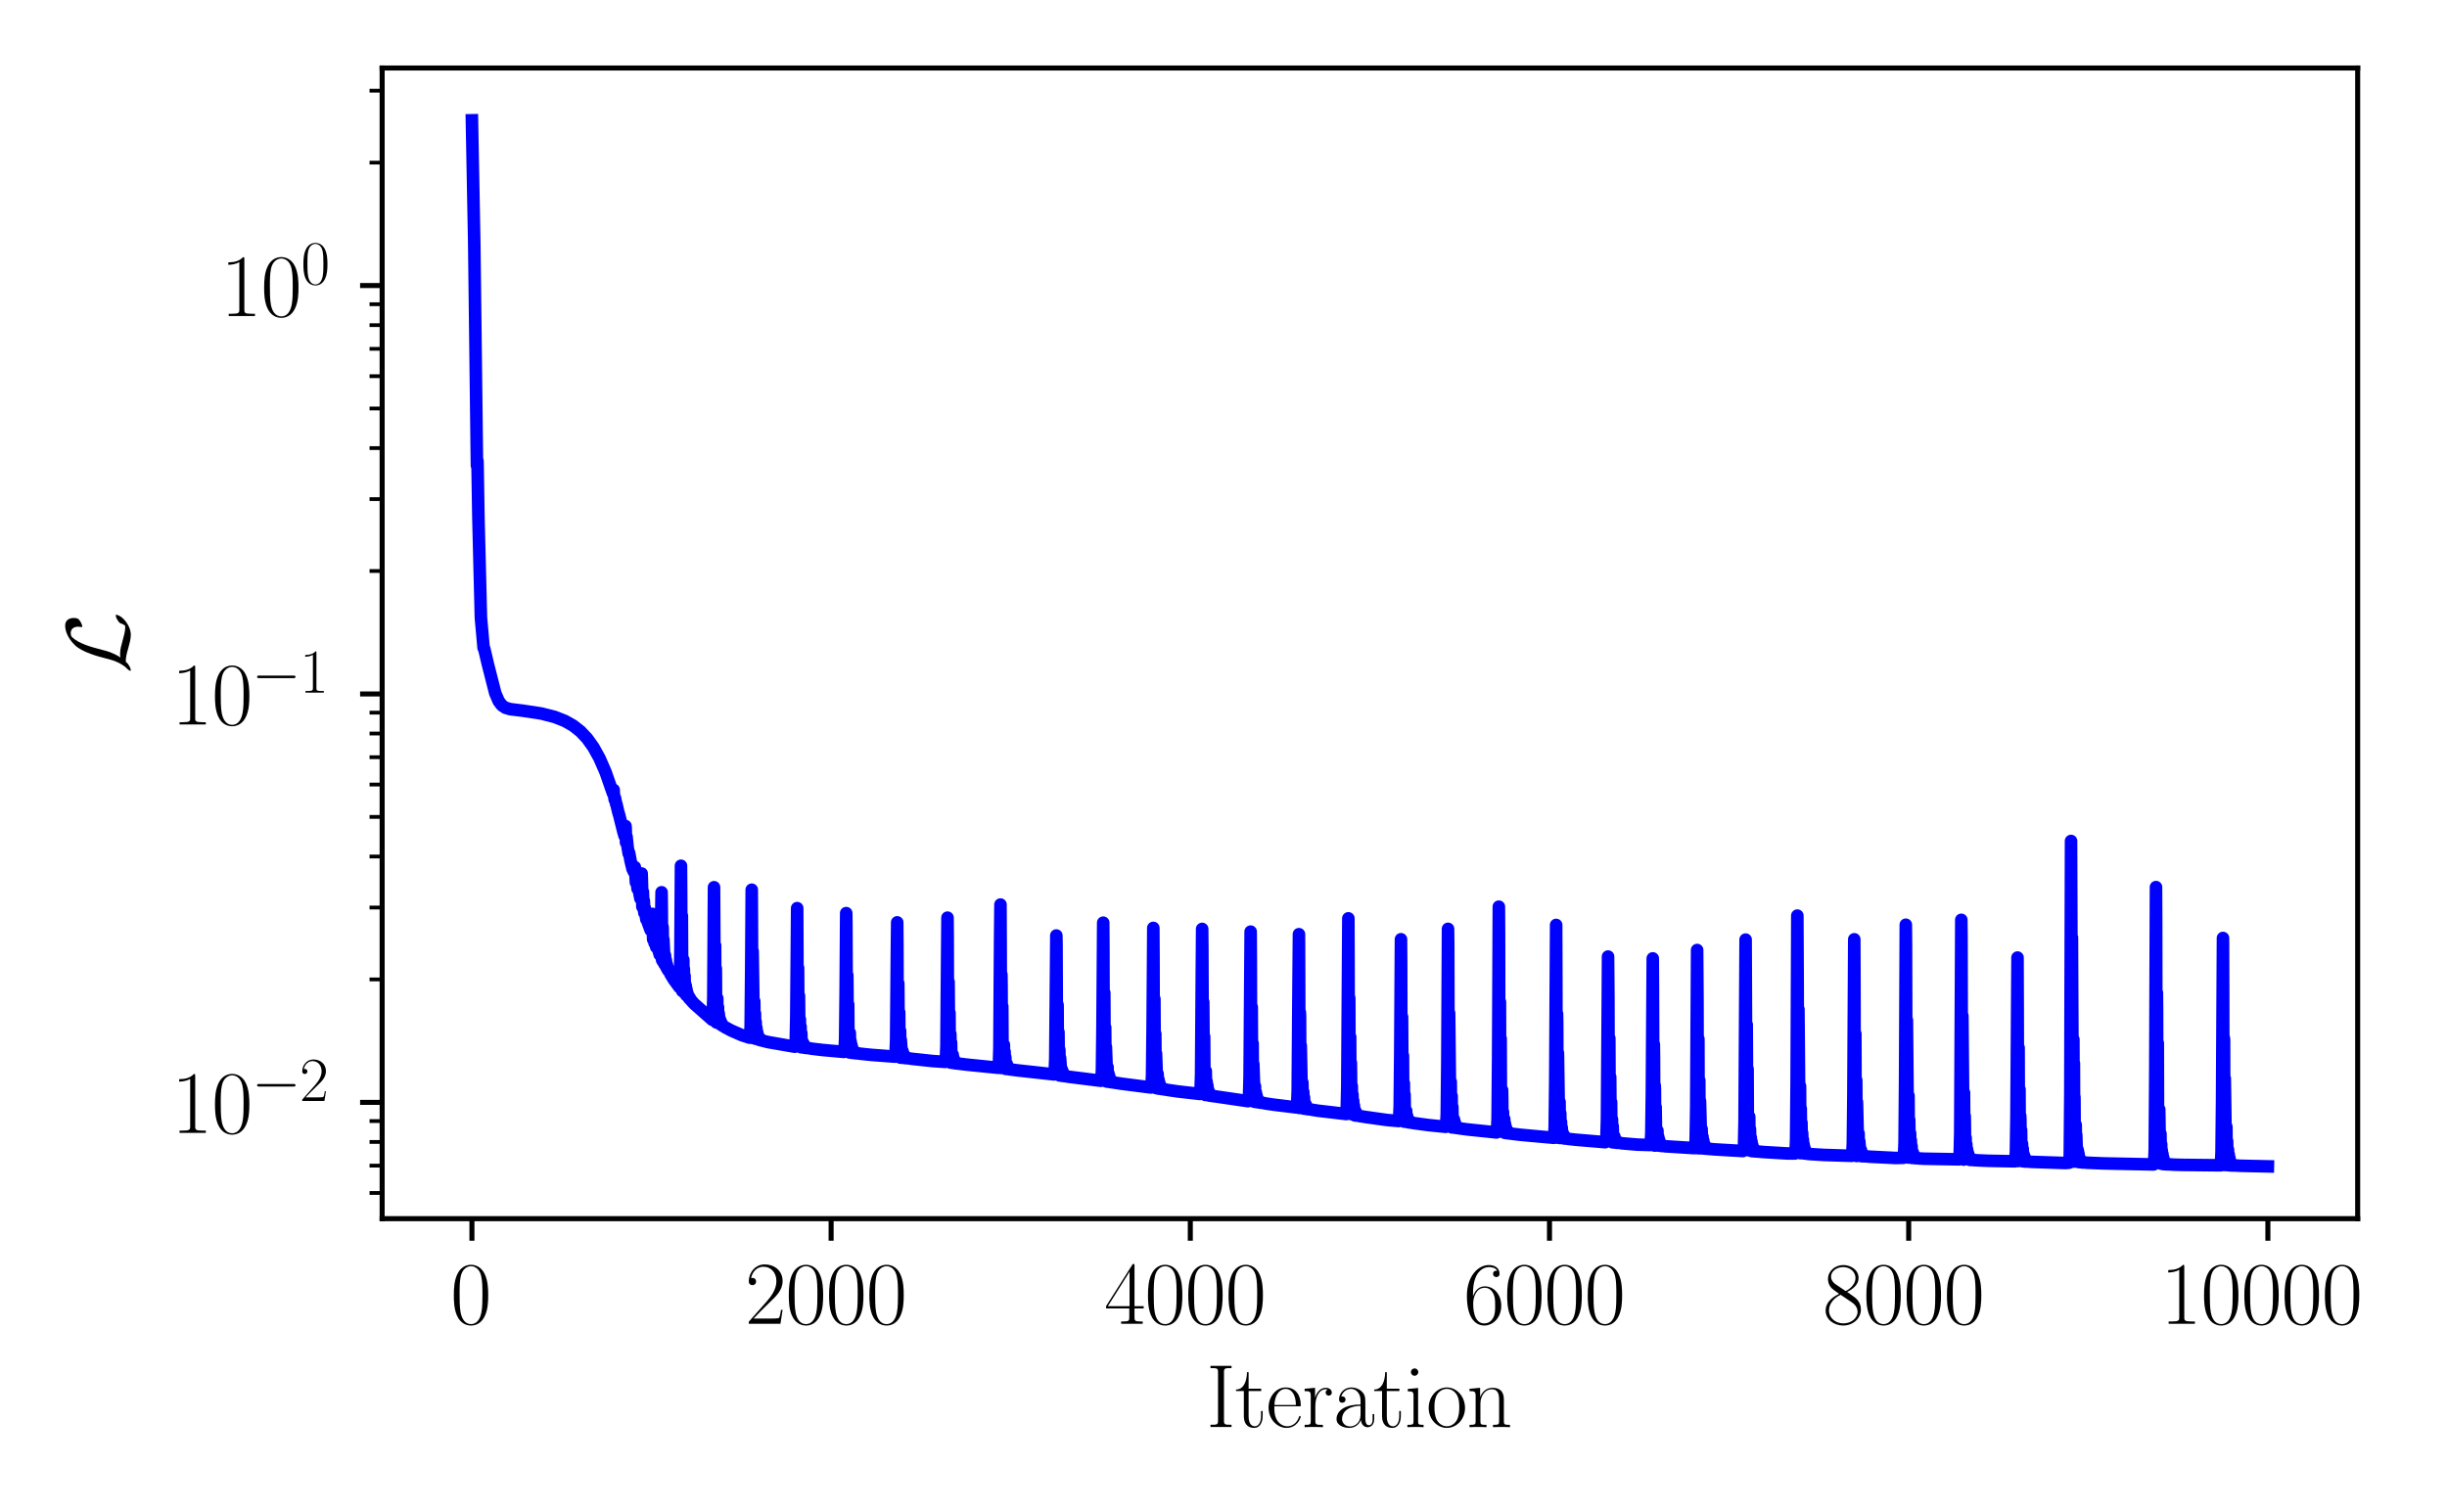 <?xml version="1.0" encoding="utf-8" standalone="no"?>
<!DOCTYPE svg PUBLIC "-//W3C//DTD SVG 1.1//EN"
  "http://www.w3.org/Graphics/SVG/1.1/DTD/svg11.dtd">
<svg xmlns:xlink="http://www.w3.org/1999/xlink" width="388.543pt" height="240.133pt" viewBox="0 0 388.543 240.133" xmlns="http://www.w3.org/2000/svg" version="1.1">
 <defs>
  <style type="text/css">*{stroke-linejoin: round; stroke-linecap: butt}</style>
 </defs>
 <g id="figure_1">
  <g id="patch_1">
   <path d="M 0 240.133 
L 388.543 240.133 
L 388.543 0 
L 0 0 
z
" style="fill: #ffffff"/>
  </g>
  <g id="axes_1">
   <g id="patch_2">
    <path d="M 60.677 193.537 
L 374.359 193.537 
L 374.359 10.8 
L 60.677 10.8 
z
" style="fill: #ffffff"/>
   </g>
   <g id="matplotlib.axis_1">
    <g id="xtick_1">
     <g id="line2d_1">
      <defs>
       <path id="m44ef2fc28e" d="M 0 0 
L 0 3.5 
" style="stroke: #000000; stroke-width: 0.8"/>
      </defs>
      <g>
       <use xlink:href="#m44ef2fc28e" x="74.935" y="193.537" style="stroke: #000000; stroke-width: 0.8"/>
      </g>
     </g>
     <g id="text_1">
      <!-- $\mathdefault{0}$ -->
      <g transform="translate(71.521 210.223) scale(0.14 -0.14)">
       <defs>
        <path id="CMR17-30" d="M 2688 2025 
C 2688 2416 2682 3080 2413 3591 
C 2176 4039 1798 4198 1466 4198 
C 1158 4198 768 4058 525 3597 
C 269 3118 243 2524 243 2025 
C 243 1661 250 1106 448 619 
C 723 -39 1216 -128 1466 -128 
C 1760 -128 2208 -7 2470 600 
C 2662 1042 2688 1559 2688 2025 
z
M 1466 -26 
C 1056 -26 813 325 723 812 
C 653 1188 653 1738 653 2096 
C 653 2588 653 2997 736 3387 
C 858 3929 1216 4096 1466 4096 
C 1728 4096 2067 3923 2189 3400 
C 2272 3036 2278 2607 2278 2096 
C 2278 1680 2278 1169 2202 792 
C 2067 95 1690 -26 1466 -26 
z
" transform="scale(0.016)"/>
       </defs>
       <use xlink:href="#CMR17-30" transform="scale(0.996)"/>
      </g>
     </g>
    </g>
    <g id="xtick_2">
     <g id="line2d_2">
      <g>
       <use xlink:href="#m44ef2fc28e" x="131.968" y="193.537" style="stroke: #000000; stroke-width: 0.8"/>
      </g>
     </g>
     <g id="text_2">
      <!-- $\mathdefault{2000}$ -->
      <g transform="translate(118.311 210.223) scale(0.14 -0.14)">
       <defs>
        <path id="CMR17-32" d="M 2669 989 
L 2554 989 
C 2490 536 2438 459 2413 420 
C 2381 369 1920 369 1830 369 
L 602 369 
C 832 619 1280 1072 1824 1597 
C 2214 1967 2669 2402 2669 3035 
C 2669 3790 2067 4224 1395 4224 
C 691 4224 262 3604 262 3030 
C 262 2780 448 2748 525 2748 
C 589 2748 781 2787 781 3010 
C 781 3207 614 3264 525 3264 
C 486 3264 448 3258 422 3245 
C 544 3790 915 4058 1306 4058 
C 1862 4058 2227 3617 2227 3035 
C 2227 2479 1901 2000 1536 1584 
L 262 146 
L 262 0 
L 2515 0 
L 2669 989 
z
" transform="scale(0.016)"/>
       </defs>
       <use xlink:href="#CMR17-32" transform="scale(0.996)"/>
       <use xlink:href="#CMR17-30" transform="translate(45.69 0) scale(0.996)"/>
       <use xlink:href="#CMR17-30" transform="translate(91.381 0) scale(0.996)"/>
       <use xlink:href="#CMR17-30" transform="translate(137.071 0) scale(0.996)"/>
      </g>
     </g>
    </g>
    <g id="xtick_3">
     <g id="line2d_3">
      <g>
       <use xlink:href="#m44ef2fc28e" x="189.001" y="193.537" style="stroke: #000000; stroke-width: 0.8"/>
      </g>
     </g>
     <g id="text_3">
      <!-- $\mathdefault{4000}$ -->
      <g transform="translate(175.344 210.223) scale(0.14 -0.14)">
       <defs>
        <path id="CMR17-34" d="M 2150 4122 
C 2150 4256 2144 4256 2029 4256 
L 128 1254 
L 128 1088 
L 1779 1088 
L 1779 457 
C 1779 224 1766 160 1318 160 
L 1197 160 
L 1197 0 
C 1402 0 1747 0 1965 0 
C 2182 0 2528 0 2733 0 
L 2733 160 
L 2611 160 
C 2163 160 2150 224 2150 457 
L 2150 1088 
L 2803 1088 
L 2803 1254 
L 2150 1254 
L 2150 4122 
z
M 1798 3703 
L 1798 1254 
L 256 1254 
L 1798 3703 
z
" transform="scale(0.016)"/>
       </defs>
       <use xlink:href="#CMR17-34" transform="scale(0.996)"/>
       <use xlink:href="#CMR17-30" transform="translate(45.69 0) scale(0.996)"/>
       <use xlink:href="#CMR17-30" transform="translate(91.381 0) scale(0.996)"/>
       <use xlink:href="#CMR17-30" transform="translate(137.071 0) scale(0.996)"/>
      </g>
     </g>
    </g>
    <g id="xtick_4">
     <g id="line2d_4">
      <g>
       <use xlink:href="#m44ef2fc28e" x="246.034" y="193.537" style="stroke: #000000; stroke-width: 0.8"/>
      </g>
     </g>
     <g id="text_4">
      <!-- $\mathdefault{6000}$ -->
      <g transform="translate(232.377 210.223) scale(0.14 -0.14)">
       <defs>
        <path id="CMR17-36" d="M 678 2176 
C 678 3690 1395 4032 1811 4032 
C 1946 4032 2272 4009 2400 3776 
C 2298 3776 2106 3776 2106 3553 
C 2106 3381 2246 3323 2336 3323 
C 2394 3323 2566 3348 2566 3560 
C 2566 3954 2246 4179 1805 4179 
C 1043 4179 243 3390 243 1984 
C 243 253 966 -128 1478 -128 
C 2099 -128 2688 427 2688 1283 
C 2688 2081 2170 2662 1517 2662 
C 1126 2662 838 2407 678 1960 
L 678 2176 
z
M 1478 25 
C 691 25 691 1200 691 1436 
C 691 1896 909 2560 1504 2560 
C 1613 2560 1926 2560 2138 2120 
C 2253 1870 2253 1609 2253 1289 
C 2253 944 2253 690 2118 434 
C 1978 171 1773 25 1478 25 
z
" transform="scale(0.016)"/>
       </defs>
       <use xlink:href="#CMR17-36" transform="scale(0.996)"/>
       <use xlink:href="#CMR17-30" transform="translate(45.69 0) scale(0.996)"/>
       <use xlink:href="#CMR17-30" transform="translate(91.381 0) scale(0.996)"/>
       <use xlink:href="#CMR17-30" transform="translate(137.071 0) scale(0.996)"/>
      </g>
     </g>
    </g>
    <g id="xtick_5">
     <g id="line2d_5">
      <g>
       <use xlink:href="#m44ef2fc28e" x="303.068" y="193.537" style="stroke: #000000; stroke-width: 0.8"/>
      </g>
     </g>
     <g id="text_5">
      <!-- $\mathdefault{8000}$ -->
      <g transform="translate(289.411 210.223) scale(0.14 -0.14)">
       <defs>
        <path id="CMR17-38" d="M 1741 2264 
C 2144 2467 2554 2773 2554 3263 
C 2554 3841 1990 4179 1472 4179 
C 890 4179 378 3759 378 3180 
C 378 3021 416 2747 666 2505 
C 730 2442 998 2251 1171 2130 
C 883 1983 211 1634 211 934 
C 211 279 838 -128 1459 -128 
C 2144 -128 2720 362 2720 1010 
C 2720 1590 2330 1857 2074 2029 
L 1741 2264 
z
M 902 2822 
C 851 2854 595 3051 595 3351 
C 595 3739 998 4032 1459 4032 
C 1965 4032 2336 3676 2336 3262 
C 2336 2669 1670 2331 1638 2331 
C 1632 2331 1626 2331 1574 2370 
L 902 2822 
z
M 2080 1519 
C 2176 1449 2483 1240 2483 851 
C 2483 381 2010 25 1472 25 
C 890 25 448 438 448 940 
C 448 1443 838 1862 1280 2060 
L 2080 1519 
z
" transform="scale(0.016)"/>
       </defs>
       <use xlink:href="#CMR17-38" transform="scale(0.996)"/>
       <use xlink:href="#CMR17-30" transform="translate(45.69 0) scale(0.996)"/>
       <use xlink:href="#CMR17-30" transform="translate(91.381 0) scale(0.996)"/>
       <use xlink:href="#CMR17-30" transform="translate(137.071 0) scale(0.996)"/>
      </g>
     </g>
    </g>
    <g id="xtick_6">
     <g id="line2d_6">
      <g>
       <use xlink:href="#m44ef2fc28e" x="360.101" y="193.537" style="stroke: #000000; stroke-width: 0.8"/>
      </g>
     </g>
     <g id="text_6">
      <!-- $\mathdefault{10000}$ -->
      <g transform="translate(343.03 210.223) scale(0.14 -0.14)">
       <defs>
        <path id="CMR17-31" d="M 1702 4058 
C 1702 4192 1696 4192 1606 4192 
C 1357 3916 979 3827 621 3827 
C 602 3827 570 3827 563 3808 
C 557 3795 557 3782 557 3648 
C 755 3648 1088 3686 1344 3839 
L 1344 461 
C 1344 236 1331 160 781 160 
L 589 160 
L 589 0 
C 896 0 1216 0 1523 0 
C 1830 0 2150 0 2458 0 
L 2458 160 
L 2266 160 
C 1715 160 1702 230 1702 458 
L 1702 4058 
z
" transform="scale(0.016)"/>
       </defs>
       <use xlink:href="#CMR17-31" transform="scale(0.996)"/>
       <use xlink:href="#CMR17-30" transform="translate(45.69 0) scale(0.996)"/>
       <use xlink:href="#CMR17-30" transform="translate(91.381 0) scale(0.996)"/>
       <use xlink:href="#CMR17-30" transform="translate(137.071 0) scale(0.996)"/>
       <use xlink:href="#CMR17-30" transform="translate(182.762 0) scale(0.996)"/>
      </g>
     </g>
    </g>
    <g id="text_7">
     <!-- Iteration -->
     <g transform="translate(191.534 226.621) scale(0.14 -0.14)">
      <defs>
       <path id="CMR17-49" d="M 1261 3905 
C 1261 4192 1338 4192 1798 4192 
L 1798 4352 
C 1594 4352 1267 4352 1050 4352 
C 832 4352 506 4352 301 4352 
L 301 4192 
C 762 4192 838 4192 838 3905 
L 838 447 
C 838 160 762 160 301 160 
L 301 0 
C 506 0 832 0 1050 0 
C 1267 0 1594 0 1798 0 
L 1798 160 
C 1338 160 1261 160 1261 447 
L 1261 3905 
z
" transform="scale(0.016)"/>
       <path id="CMR17-74" d="M 966 2560 
L 1862 2560 
L 1862 2725 
L 966 2725 
L 966 3904 
L 851 3904 
C 838 3245 614 2668 70 2668 
L 70 2560 
L 627 2560 
L 627 771 
C 627 650 627 -64 1370 -64 
C 1747 -64 1965 306 1965 777 
L 1965 1140 
L 1850 1140 
L 1850 783 
C 1850 344 1677 51 1408 51 
C 1222 51 966 178 966 758 
L 966 2560 
z
" transform="scale(0.016)"/>
       <path id="CMR17-65" d="M 2438 1472 
C 2464 1498 2464 1511 2464 1576 
C 2464 2238 2118 2816 1389 2816 
C 710 2816 173 2169 173 1383 
C 173 551 781 -64 1459 -64 
C 2176 -64 2458 607 2458 740 
C 2458 784 2419 784 2406 784 
C 2362 784 2355 771 2330 696 
C 2189 265 1837 51 1504 51 
C 1229 51 954 203 781 480 
C 582 803 582 1176 582 1472 
L 2438 1472 
z
M 589 1568 
C 634 2505 1126 2714 1382 2714 
C 1818 2714 2112 2297 2118 1568 
L 589 1568 
z
" transform="scale(0.016)"/>
       <path id="CMR17-72" d="M 960 1497 
C 960 2112 1222 2688 1702 2688 
C 1747 2688 1792 2682 1837 2662 
C 1837 2662 1696 2617 1696 2452 
C 1696 2298 1818 2234 1914 2234 
C 1990 2234 2131 2279 2131 2458 
C 2131 2663 1926 2790 1709 2790 
C 1222 2790 1011 2317 947 2093 
L 941 2093 
L 941 2790 
L 198 2720 
L 198 2554 
C 576 2554 634 2515 634 2208 
L 634 428 
C 634 184 608 153 198 153 
L 198 -13 
C 352 0 646 0 813 0 
C 998 0 1325 0 1498 -13 
L 1498 153 
C 1037 153 960 153 960 440 
L 960 1497 
z
" transform="scale(0.016)"/>
       <path id="CMR17-61" d="M 2304 1653 
C 2304 2072 2304 2294 2035 2543 
C 1798 2752 1523 2816 1306 2816 
C 800 2816 435 2407 435 1971 
C 435 1728 627 1728 666 1728 
C 749 1728 896 1778 896 1954 
C 896 2112 774 2181 666 2181 
C 640 2181 608 2174 589 2168 
C 723 2592 1069 2714 1293 2714 
C 1613 2714 1965 2429 1965 1885 
L 1965 1600 
C 1587 1600 1133 1549 774 1357 
C 371 1133 256 813 256 570 
C 256 77 832 -64 1171 -64 
C 1523 -64 1850 139 1990 511 
C 2003 233 2182 -18 2464 -18 
C 2598 -18 2938 70 2938 567 
L 2938 920 
L 2822 920 
L 2822 562 
C 2822 178 2650 128 2566 128 
C 2304 128 2304 458 2304 738 
L 2304 1653 
z
M 1965 870 
C 1965 317 1568 38 1216 38 
C 896 38 646 275 646 570 
C 646 761 730 1100 1101 1305 
C 1408 1478 1760 1504 1965 1504 
L 1965 870 
z
" transform="scale(0.016)"/>
       <path id="CMR17-69" d="M 992 3909 
C 992 4049 877 4170 730 4170 
C 589 4170 467 4056 467 3909 
C 467 3769 582 3648 730 3648 
C 870 3648 992 3763 992 3909 
z
M 243 2706 
L 243 2541 
C 602 2541 653 2502 653 2197 
L 653 427 
C 653 184 627 153 218 153 
L 218 -13 
C 371 0 646 0 806 0 
C 960 0 1222 0 1370 -13 
L 1370 153 
C 992 153 979 191 979 420 
L 979 2776 
L 243 2706 
z
" transform="scale(0.016)"/>
       <path id="CMR17-6f" d="M 2758 1356 
C 2758 2176 2163 2816 1466 2816 
C 768 2816 173 2176 173 1356 
C 173 551 768 -64 1466 -64 
C 2163 -64 2758 551 2758 1356 
z
M 1466 51 
C 1165 51 909 230 762 480 
C 602 767 582 1126 582 1408 
C 582 1677 595 2010 762 2298 
C 890 2509 1139 2714 1466 2714 
C 1754 2714 1997 2554 2150 2330 
C 2349 2029 2349 1607 2349 1408 
C 2349 1158 2336 775 2163 467 
C 1984 173 1709 51 1466 51 
z
" transform="scale(0.016)"/>
       <path id="CMR17-6e" d="M 2656 1933 
C 2656 2259 2592 2790 1837 2790 
C 1331 2790 1069 2400 973 2144 
L 966 2144 
L 966 2790 
L 211 2720 
L 211 2554 
C 589 2554 646 2515 646 2208 
L 646 428 
C 646 184 621 153 211 153 
L 211 -13 
C 365 0 646 0 813 0 
C 979 0 1267 0 1421 -13 
L 1421 153 
C 1011 153 986 178 986 428 
L 986 1658 
C 986 2247 1344 2688 1792 2688 
C 2266 2688 2317 2266 2317 1958 
L 2317 428 
C 2317 184 2291 153 1882 153 
L 1882 -13 
C 2035 0 2317 0 2483 0 
C 2650 0 2938 0 3091 -13 
L 3091 153 
C 2682 153 2656 178 2656 428 
L 2656 1933 
z
" transform="scale(0.016)"/>
      </defs>
      <use xlink:href="#CMR17-49" transform="scale(0.996)"/>
      <use xlink:href="#CMR17-74" transform="translate(32.638 0) scale(0.996)"/>
      <use xlink:href="#CMR17-65" transform="translate(67.919 0) scale(0.996)"/>
      <use xlink:href="#CMR17-72" transform="translate(108.405 0) scale(0.996)"/>
      <use xlink:href="#CMR17-61" transform="translate(143.686 0) scale(0.996)"/>
      <use xlink:href="#CMR17-74" transform="translate(189.376 0) scale(0.996)"/>
      <use xlink:href="#CMR17-69" transform="translate(224.657 0) scale(0.996)"/>
      <use xlink:href="#CMR17-6f" transform="translate(249.528 0) scale(0.996)"/>
      <use xlink:href="#CMR17-6e" transform="translate(295.218 0) scale(0.996)"/>
     </g>
    </g>
   </g>
   <g id="matplotlib.axis_2">
    <g id="ytick_1">
     <g id="line2d_7">
      <defs>
       <path id="m7c9f262de3" d="M 0 0 
L -3.5 0 
" style="stroke: #000000; stroke-width: 0.8"/>
      </defs>
      <g>
       <use xlink:href="#m7c9f262de3" x="60.677" y="175.067" style="stroke: #000000; stroke-width: 0.8"/>
      </g>
     </g>
     <g id="text_8">
      <!-- $\mathdefault{10^{-2}}$ -->
      <g transform="translate(27.198 179.91) scale(0.14 -0.14)">
       <defs>
        <path id="CMSY10-0" d="M 4218 1472 
C 4326 1472 4442 1472 4442 1600 
C 4442 1728 4326 1728 4218 1728 
L 755 1728 
C 646 1728 531 1728 531 1600 
C 531 1472 646 1472 755 1472 
L 4218 1472 
z
" transform="scale(0.016)"/>
       </defs>
       <use xlink:href="#CMR17-31" transform="scale(0.996)"/>
       <use xlink:href="#CMR17-30" transform="translate(45.69 0) scale(0.996)"/>
       <use xlink:href="#CMSY10-0" transform="translate(91.381 36.154) scale(0.697)"/>
       <use xlink:href="#CMR17-32" transform="translate(145.622 36.154) scale(0.697)"/>
      </g>
     </g>
    </g>
    <g id="ytick_2">
     <g id="line2d_8">
      <g>
       <use xlink:href="#m7c9f262de3" x="60.677" y="110.208" style="stroke: #000000; stroke-width: 0.8"/>
      </g>
     </g>
     <g id="text_9">
      <!-- $\mathdefault{10^{-1}}$ -->
      <g transform="translate(27.198 115.051) scale(0.14 -0.14)">
       <use xlink:href="#CMR17-31" transform="scale(0.996)"/>
       <use xlink:href="#CMR17-30" transform="translate(45.69 0) scale(0.996)"/>
       <use xlink:href="#CMSY10-0" transform="translate(91.381 36.154) scale(0.697)"/>
       <use xlink:href="#CMR17-31" transform="translate(145.622 36.154) scale(0.697)"/>
      </g>
     </g>
    </g>
    <g id="ytick_3">
     <g id="line2d_9">
      <g>
       <use xlink:href="#m7c9f262de3" x="60.677" y="45.349" style="stroke: #000000; stroke-width: 0.8"/>
      </g>
     </g>
     <g id="text_10">
      <!-- $\mathdefault{10^{0}}$ -->
      <g transform="translate(35.002 50.192) scale(0.14 -0.14)">
       <use xlink:href="#CMR17-31" transform="scale(0.996)"/>
       <use xlink:href="#CMR17-30" transform="translate(45.69 0) scale(0.996)"/>
       <use xlink:href="#CMR17-30" transform="translate(91.381 36.154) scale(0.697)"/>
      </g>
     </g>
    </g>
    <g id="ytick_4">
     <g id="line2d_10">
      <defs>
       <path id="m56697a41a6" d="M 0 0 
L -2 0 
" style="stroke: #000000; stroke-width: 0.6"/>
      </defs>
      <g>
       <use xlink:href="#m56697a41a6" x="60.677" y="189.456" style="stroke: #000000; stroke-width: 0.6"/>
      </g>
     </g>
    </g>
    <g id="ytick_5">
     <g id="line2d_11">
      <g>
       <use xlink:href="#m56697a41a6" x="60.677" y="185.114" style="stroke: #000000; stroke-width: 0.6"/>
      </g>
     </g>
    </g>
    <g id="ytick_6">
     <g id="line2d_12">
      <g>
       <use xlink:href="#m56697a41a6" x="60.677" y="181.352" style="stroke: #000000; stroke-width: 0.6"/>
      </g>
     </g>
    </g>
    <g id="ytick_7">
     <g id="line2d_13">
      <g>
       <use xlink:href="#m56697a41a6" x="60.677" y="178.035" style="stroke: #000000; stroke-width: 0.6"/>
      </g>
     </g>
    </g>
    <g id="ytick_8">
     <g id="line2d_14">
      <g>
       <use xlink:href="#m56697a41a6" x="60.677" y="155.542" style="stroke: #000000; stroke-width: 0.6"/>
      </g>
     </g>
    </g>
    <g id="ytick_9">
     <g id="line2d_15">
      <g>
       <use xlink:href="#m56697a41a6" x="60.677" y="144.121" style="stroke: #000000; stroke-width: 0.6"/>
      </g>
     </g>
    </g>
    <g id="ytick_10">
     <g id="line2d_16">
      <g>
       <use xlink:href="#m56697a41a6" x="60.677" y="136.018" style="stroke: #000000; stroke-width: 0.6"/>
      </g>
     </g>
    </g>
    <g id="ytick_11">
     <g id="line2d_17">
      <g>
       <use xlink:href="#m56697a41a6" x="60.677" y="129.732" style="stroke: #000000; stroke-width: 0.6"/>
      </g>
     </g>
    </g>
    <g id="ytick_12">
     <g id="line2d_18">
      <g>
       <use xlink:href="#m56697a41a6" x="60.677" y="124.597" style="stroke: #000000; stroke-width: 0.6"/>
      </g>
     </g>
    </g>
    <g id="ytick_13">
     <g id="line2d_19">
      <g>
       <use xlink:href="#m56697a41a6" x="60.677" y="120.255" style="stroke: #000000; stroke-width: 0.6"/>
      </g>
     </g>
    </g>
    <g id="ytick_14">
     <g id="line2d_20">
      <g>
       <use xlink:href="#m56697a41a6" x="60.677" y="116.494" style="stroke: #000000; stroke-width: 0.6"/>
      </g>
     </g>
    </g>
    <g id="ytick_15">
     <g id="line2d_21">
      <g>
       <use xlink:href="#m56697a41a6" x="60.677" y="113.176" style="stroke: #000000; stroke-width: 0.6"/>
      </g>
     </g>
    </g>
    <g id="ytick_16">
     <g id="line2d_22">
      <g>
       <use xlink:href="#m56697a41a6" x="60.677" y="90.684" style="stroke: #000000; stroke-width: 0.6"/>
      </g>
     </g>
    </g>
    <g id="ytick_17">
     <g id="line2d_23">
      <g>
       <use xlink:href="#m56697a41a6" x="60.677" y="79.263" style="stroke: #000000; stroke-width: 0.6"/>
      </g>
     </g>
    </g>
    <g id="ytick_18">
     <g id="line2d_24">
      <g>
       <use xlink:href="#m56697a41a6" x="60.677" y="71.159" style="stroke: #000000; stroke-width: 0.6"/>
      </g>
     </g>
    </g>
    <g id="ytick_19">
     <g id="line2d_25">
      <g>
       <use xlink:href="#m56697a41a6" x="60.677" y="64.874" style="stroke: #000000; stroke-width: 0.6"/>
      </g>
     </g>
    </g>
    <g id="ytick_20">
     <g id="line2d_26">
      <g>
       <use xlink:href="#m56697a41a6" x="60.677" y="59.738" style="stroke: #000000; stroke-width: 0.6"/>
      </g>
     </g>
    </g>
    <g id="ytick_21">
     <g id="line2d_27">
      <g>
       <use xlink:href="#m56697a41a6" x="60.677" y="55.396" style="stroke: #000000; stroke-width: 0.6"/>
      </g>
     </g>
    </g>
    <g id="ytick_22">
     <g id="line2d_28">
      <g>
       <use xlink:href="#m56697a41a6" x="60.677" y="51.635" style="stroke: #000000; stroke-width: 0.6"/>
      </g>
     </g>
    </g>
    <g id="ytick_23">
     <g id="line2d_29">
      <g>
       <use xlink:href="#m56697a41a6" x="60.677" y="48.317" style="stroke: #000000; stroke-width: 0.6"/>
      </g>
     </g>
    </g>
    <g id="ytick_24">
     <g id="line2d_30">
      <g>
       <use xlink:href="#m56697a41a6" x="60.677" y="25.825" style="stroke: #000000; stroke-width: 0.6"/>
      </g>
     </g>
    </g>
    <g id="ytick_25">
     <g id="line2d_31">
      <g>
       <use xlink:href="#m56697a41a6" x="60.677" y="14.404" style="stroke: #000000; stroke-width: 0.6"/>
      </g>
     </g>
    </g>
    <g id="text_11">
     <!-- $\mathcal{L}$ -->
     <g transform="translate(20.486 106.979) rotate(-90) scale(0.14 -0.14)">
      <defs>
       <path id="CMSY10-4c" d="M 1152 610 
C 1498 1151 1606 1562 1690 1903 
C 1914 2790 2157 3562 2554 4005 
C 2630 4090 2682 4147 2886 4147 
C 3328 4147 3341 3704 3341 3613 
C 3341 3498 3309 3407 3309 3375 
C 3309 3330 3347 3330 3354 3330 
C 3456 3330 3629 3401 3789 3517 
C 3904 3607 3962 3671 3962 3934 
C 3962 4281 3782 4544 3424 4544 
C 3219 4544 2656 4493 2029 3856 
C 1517 3329 1216 2172 1094 1690 
C 979 1248 928 1048 736 662 
C 691 586 525 303 435 219 
C 262 59 198 -57 198 -89 
C 198 -102 211 -128 256 -128 
C 282 -128 416 -102 582 5 
C 691 68 704 80 851 231 
C 1171 231 1395 173 1798 58 
C 2125 -32 2451 -128 2778 -128 
C 3296 -128 3821 264 4026 546 
C 4154 719 4192 880 4192 899 
C 4192 944 4154 944 4147 944 
C 4045 944 3891 874 3782 796 
C 3610 687 3597 649 3558 539 
C 3526 436 3488 385 3462 346 
C 3411 269 3405 269 3309 269 
C 3002 269 2682 366 2259 481 
C 2080 532 1728 636 1408 636 
C 1325 636 1235 629 1152 610 
z
" transform="scale(0.016)"/>
      </defs>
      <use xlink:href="#CMSY10-4c" transform="scale(0.996)"/>
     </g>
    </g>
   </g>
   <g id="line2d_32">
    <path d="M 74.935 19.106 
L 75.306 38.671 
L 75.733 73.943 
L 75.762 73.529 
L 75.79 73.109 
L 75.819 73.275 
L 75.962 82.084 
L 76.361 98.064 
L 76.789 102.892 
L 76.817 102.869 
L 76.874 102.96 
L 77.473 105.509 
L 78.642 110.083 
L 79.184 111.35 
L 79.697 112.022 
L 80.268 112.403 
L 81.038 112.625 
L 82.977 112.861 
L 85.942 113.311 
L 88.053 113.849 
L 89.678 114.486 
L 91.018 115.246 
L 92.159 116.144 
L 93.214 117.26 
L 94.212 118.65 
L 95.182 120.394 
L 96.151 122.608 
L 97.121 125.389 
L 97.349 126.026 
L 97.378 125.889 
L 97.435 125.437 
L 97.463 126.018 
L 97.606 126.982 
L 97.663 126.765 
L 97.834 127.687 
L 97.862 127.642 
L 98.147 128.864 
L 98.347 129.554 
L 99.003 132.181 
L 99.174 132.748 
L 99.203 132.723 
L 99.288 131.605 
L 99.317 131.186 
L 99.345 131.474 
L 99.402 133.795 
L 99.459 132.986 
L 99.488 132.861 
L 99.659 134.573 
L 99.83 135.565 
L 99.887 135.425 
L 99.916 135.563 
L 100.115 136.656 
L 100.429 137.968 
L 100.657 138.454 
L 100.685 138.402 
L 100.8 137.704 
L 100.857 138.106 
L 100.971 140.147 
L 101.028 139.678 
L 101.056 139.524 
L 101.085 139.622 
L 101.227 141.129 
L 101.284 140.968 
L 101.313 140.903 
L 101.37 141.026 
L 101.684 142.698 
L 101.712 142.659 
L 101.769 142.239 
L 101.883 138.722 
L 101.94 140.461 
L 101.997 144.003 
L 102.054 141.719 
L 102.083 141.629 
L 102.168 144.324 
L 102.197 143.424 
L 102.225 143.031 
L 102.254 143.68 
L 102.311 144.97 
L 102.368 144.135 
L 102.625 146.006 
L 102.653 145.961 
L 102.71 145.844 
L 102.739 146.029 
L 102.91 146.627 
L 103.309 147.709 
L 103.366 147.654 
L 103.452 147.062 
L 103.566 145.129 
L 103.623 145.974 
L 103.708 149.184 
L 103.765 148.408 
L 103.822 147.675 
L 103.851 148.041 
L 103.936 149.767 
L 103.993 149.395 
L 104.05 149.065 
L 104.079 149.253 
L 104.193 150.395 
L 104.25 150.283 
L 104.307 150.134 
L 104.364 150.234 
L 104.763 151.627 
L 104.82 151.57 
L 104.877 151.126 
L 104.963 147.666 
L 105.048 141.701 
L 105.077 144.042 
L 105.134 152.462 
L 105.191 147.151 
L 105.22 147.277 
L 105.277 152.711 
L 105.334 149.186 
L 105.533 153.138 
L 105.59 151.721 
L 105.619 152.114 
L 105.676 153.302 
L 105.733 152.49 
L 105.79 153.567 
L 105.875 153.149 
L 105.933 153.829 
L 106.018 153.624 
L 106.075 154.07 
L 106.161 153.981 
L 106.332 154.398 
L 106.531 154.813 
L 107.016 155.596 
L 107.872 156.768 
L 107.9 156.711 
L 107.957 156.176 
L 108.043 150.628 
L 108.128 137.493 
L 108.157 141.365 
L 108.214 156.746 
L 108.271 145.451 
L 108.328 157.378 
L 108.413 154.225 
L 108.442 157.331 
L 108.499 152.416 
L 108.528 156.562 
L 108.556 156.817 
L 108.585 153.862 
L 108.642 157.627 
L 108.67 156.274 
L 108.699 154.971 
L 108.727 156.817 
L 108.784 156.2 
L 108.841 157.739 
L 108.898 156.596 
L 108.927 157.278 
L 108.955 158.023 
L 109.012 157.17 
L 109.041 157.886 
L 109.069 158.075 
L 109.098 157.589 
L 109.383 158.497 
L 109.412 158.383 
L 109.44 158.354 
L 109.611 158.746 
L 109.668 158.724 
L 109.839 159.002 
L 109.925 159.078 
L 110.239 159.423 
L 113.09 161.947 
L 113.119 161.9 
L 113.176 161.551 
L 113.261 158.337 
L 113.375 140.904 
L 113.432 150.278 
L 113.461 161.098 
L 113.518 150.969 
L 113.546 150.151 
L 113.603 162.212 
L 113.661 153.832 
L 113.718 162.352 
L 113.803 159.738 
L 113.832 162.409 
L 113.889 158.555 
L 113.917 160.965 
L 113.946 162.427 
L 114.003 159.943 
L 114.031 161.773 
L 114.06 162.42 
L 114.088 161.077 
L 114.117 160.931 
L 114.259 162.493 
L 114.288 162.498 
L 114.316 161.897 
L 114.373 162.64 
L 114.402 162.588 
L 114.43 162.204 
L 114.487 162.74 
L 114.545 162.446 
L 114.573 162.551 
L 114.716 162.886 
L 115.058 163.071 
L 115.229 163.196 
L 115.4 163.274 
L 116.113 163.658 
L 117.824 164.407 
L 119.022 164.79 
L 119.107 164.573 
L 119.193 162.926 
L 119.278 153.898 
L 119.364 141.298 
L 119.392 146.406 
L 119.449 164.822 
L 119.506 151.063 
L 119.706 164.743 
L 119.763 159.028 
L 119.792 162.729 
L 119.82 164.91 
L 119.877 160.952 
L 119.906 163.497 
L 119.934 164.953 
L 119.991 162.32 
L 120.02 164.095 
L 120.048 164.972 
L 120.077 163.684 
L 120.105 163.246 
L 120.134 164.484 
L 120.162 164.998 
L 120.191 164.119 
L 120.219 163.879 
L 120.276 165.034 
L 120.362 164.877 
L 120.39 165.076 
L 120.419 164.687 
L 120.447 164.595 
L 120.504 165.119 
L 120.59 165.04 
L 120.676 164.937 
L 120.733 165.192 
L 120.79 165.044 
L 120.818 165.135 
L 120.961 165.245 
L 121.189 165.291 
L 121.446 165.364 
L 122.016 165.502 
L 126.179 166.228 
L 126.265 166.122 
L 126.35 165.427 
L 126.436 161.416 
L 126.579 144.223 
L 126.607 150.218 
L 126.664 166.116 
L 126.721 153.708 
L 126.778 162.918 
L 126.807 166.086 
L 126.835 161.175 
L 126.864 158.148 
L 126.892 161.277 
L 126.921 165.931 
L 127.006 161.894 
L 127.063 166.026 
L 127.12 163.025 
L 127.177 166.314 
L 127.234 164.074 
L 127.291 166.321 
L 127.377 165.358 
L 127.405 166.262 
L 127.491 165.578 
L 127.548 166.309 
L 127.605 165.795 
L 127.662 166.381 
L 127.719 165.99 
L 127.776 166.394 
L 127.862 166.219 
L 127.919 166.396 
L 127.976 166.271 
L 128.033 166.433 
L 128.118 166.379 
L 128.261 166.443 
L 128.461 166.469 
L 128.974 166.554 
L 130.571 166.745 
L 134.021 167.054 
L 134.107 166.75 
L 134.192 164.999 
L 134.278 157.136 
L 134.364 145.014 
L 134.392 146.866 
L 134.478 166.142 
L 134.506 159.076 
L 134.535 154.859 
L 134.563 157.611 
L 134.62 166.798 
L 134.677 159.511 
L 134.734 166.671 
L 134.848 165.661 
L 134.877 167.142 
L 134.905 165.345 
L 134.934 164.035 
L 134.962 165.338 
L 134.991 167.068 
L 135.048 165.313 
L 135.076 165.522 
L 135.133 167.107 
L 135.191 165.942 
L 135.248 167.202 
L 135.305 166.392 
L 135.504 167.226 
L 135.561 166.9 
L 135.59 167.043 
L 135.618 167.227 
L 135.704 167.065 
L 135.761 167.254 
L 135.818 167.128 
L 136.018 167.283 
L 136.217 167.271 
L 136.559 167.339 
L 138.384 167.527 
L 142.12 167.808 
L 142.206 167.378 
L 142.291 165.091 
L 142.405 151.538 
L 142.462 146.481 
L 142.491 150.101 
L 142.548 167.237 
L 142.605 158.845 
L 142.633 156.165 
L 142.662 159.937 
L 142.719 167.304 
L 142.776 160.774 
L 142.833 167.498 
L 142.89 164.149 
L 142.919 163.708 
L 142.976 167.966 
L 143.033 165.175 
L 143.232 167.979 
L 143.289 166.896 
L 143.346 167.819 
L 143.375 167.951 
L 143.432 167.305 
L 143.46 167.669 
L 143.489 168.005 
L 143.546 167.598 
L 143.603 167.931 
L 143.631 168.02 
L 143.66 167.857 
L 143.688 167.754 
L 143.717 167.872 
L 143.745 168.026 
L 143.831 167.887 
L 143.888 168.056 
L 143.945 167.959 
L 144.344 168.087 
L 144.715 168.143 
L 148.109 168.507 
L 150.105 168.64 
L 150.19 168.257 
L 150.276 166.131 
L 150.39 152.324 
L 150.447 145.735 
L 150.475 148.44 
L 150.532 167.141 
L 150.589 159.578 
L 150.618 155.928 
L 150.647 159.484 
L 150.704 168.173 
L 150.761 160.858 
L 150.818 168.363 
L 150.875 164.329 
L 150.903 164.211 
L 150.96 168.76 
L 151.017 165.569 
L 151.074 168.637 
L 151.188 168.322 
L 151.217 168.764 
L 151.245 167.946 
L 151.274 167.512 
L 151.302 168.165 
L 151.331 168.807 
L 151.388 168.024 
L 151.588 168.85 
L 151.616 168.707 
L 151.645 168.525 
L 151.702 168.825 
L 151.73 168.843 
L 151.787 168.669 
L 151.816 168.79 
L 151.844 168.88 
L 151.901 168.758 
L 151.93 168.786 
L 151.987 168.892 
L 152.044 168.82 
L 152.243 168.926 
L 152.5 168.952 
L 153.555 169.077 
L 158.517 169.578 
L 158.603 169.14 
L 158.688 166.434 
L 158.802 148.948 
L 158.859 143.653 
L 158.888 149.917 
L 158.945 169.603 
L 159.002 154.764 
L 159.03 156.559 
L 159.087 169.422 
L 159.144 159.822 
L 159.201 169.403 
L 159.316 168.871 
L 159.344 169.03 
L 159.401 165.928 
L 159.43 168.747 
L 159.458 169.532 
L 159.487 167.555 
L 159.515 167.047 
L 159.572 169.698 
L 159.629 167.918 
L 159.686 169.749 
L 159.772 169.176 
L 159.8 169.763 
L 159.857 168.965 
L 159.886 169.318 
L 159.914 169.765 
L 159.971 169.266 
L 160 169.435 
L 160.028 169.763 
L 160.114 169.532 
L 160.171 169.782 
L 160.228 169.615 
L 160.285 169.821 
L 160.371 169.772 
L 160.513 169.849 
L 160.998 169.909 
L 161.483 169.976 
L 167.386 170.625 
L 167.471 170.202 
L 167.557 168.078 
L 167.671 155.348 
L 167.728 148.57 
L 167.756 150.013 
L 167.842 170.623 
L 167.899 159.503 
L 167.928 159.666 
L 167.985 170.51 
L 168.042 164.454 
L 168.07 163.924 
L 168.127 170.714 
L 168.184 166.648 
L 168.213 166.829 
L 168.27 170.8 
L 168.327 168.029 
L 168.526 170.792 
L 168.612 169.877 
L 168.64 170.521 
L 168.669 170.86 
L 168.697 170.537 
L 168.726 170.198 
L 168.783 170.777 
L 168.812 170.851 
L 168.869 170.468 
L 168.897 170.651 
L 168.926 170.872 
L 168.983 170.692 
L 169.011 170.658 
L 169.04 170.795 
L 169.068 170.91 
L 169.125 170.781 
L 169.182 170.871 
L 169.325 170.917 
L 169.496 170.972 
L 169.781 171.01 
L 174.8 171.638 
L 174.886 171.37 
L 174.971 169.847 
L 175.057 162.753 
L 175.171 146.532 
L 175.199 150.487 
L 175.256 170.911 
L 175.313 160.28 
L 175.342 157.666 
L 175.37 162.815 
L 175.399 170.545 
L 175.456 164.475 
L 175.484 163.176 
L 175.541 171.693 
L 175.599 166.252 
L 175.798 171.778 
L 175.827 170.695 
L 175.855 169.454 
L 175.912 171.615 
L 175.941 171.511 
L 175.998 170.466 
L 176.026 171.419 
L 176.055 171.795 
L 176.083 171.207 
L 176.112 170.86 
L 176.14 171.331 
L 176.169 171.818 
L 176.226 171.249 
L 176.425 171.868 
L 176.454 171.776 
L 176.483 171.636 
L 176.54 171.847 
L 176.568 171.879 
L 176.597 171.783 
L 176.625 171.744 
L 176.654 171.825 
L 176.796 171.898 
L 176.967 171.945 
L 177.138 171.954 
L 178.022 172.098 
L 182.756 172.702 
L 182.842 172.397 
L 182.927 170.706 
L 183.013 163.127 
L 183.127 147.364 
L 183.155 151.841 
L 183.212 172.275 
L 183.269 160.878 
L 183.298 158.652 
L 183.327 164.145 
L 183.355 171.787 
L 183.412 165.353 
L 183.441 164.189 
L 183.498 172.769 
L 183.555 167.294 
L 183.754 172.842 
L 183.783 171.881 
L 183.811 170.551 
L 183.868 172.61 
L 183.897 172.671 
L 183.954 171.473 
L 183.982 172.379 
L 184.011 172.891 
L 184.068 171.934 
L 184.125 172.855 
L 184.239 172.759 
L 184.268 172.924 
L 184.296 172.707 
L 184.325 172.547 
L 184.353 172.707 
L 184.382 172.925 
L 184.467 172.736 
L 184.524 172.967 
L 184.581 172.823 
L 184.809 172.994 
L 184.866 172.964 
L 184.923 173.026 
L 185.152 173.043 
L 185.465 173.104 
L 187.091 173.342 
L 190.541 173.73 
L 190.627 173.236 
L 190.712 170.596 
L 190.826 154.75 
L 190.883 147.525 
L 190.912 150.475 
L 190.997 172.094 
L 191.026 163.469 
L 191.054 159.132 
L 191.083 162.799 
L 191.14 173.262 
L 191.197 164.632 
L 191.254 173.303 
L 191.368 171.948 
L 191.397 173.887 
L 191.425 171.793 
L 191.454 170.085 
L 191.482 171.496 
L 191.511 173.703 
L 191.596 171.794 
L 191.653 173.901 
L 191.71 172.392 
L 191.767 173.93 
L 191.824 173.013 
L 192.024 173.992 
L 192.053 173.845 
L 192.081 173.613 
L 192.138 173.949 
L 192.167 173.998 
L 192.195 173.839 
L 192.224 173.775 
L 192.252 173.906 
L 192.281 174.029 
L 192.366 173.911 
L 192.423 174.053 
L 192.48 173.964 
L 192.708 174.088 
L 192.88 174.102 
L 198.155 174.876 
L 198.241 174.773 
L 198.326 174.172 
L 198.412 171.014 
L 198.583 147.956 
L 198.611 152.661 
L 198.668 174.273 
L 198.725 162.283 
L 198.754 159.933 
L 198.782 165.592 
L 198.811 173.797 
L 198.868 166.937 
L 198.897 165.727 
L 198.954 174.894 
L 199.011 168.993 
L 199.21 174.975 
L 199.239 173.924 
L 199.267 172.501 
L 199.324 174.721 
L 199.353 174.776 
L 199.41 173.496 
L 199.438 174.475 
L 199.467 175.017 
L 199.495 174.459 
L 199.524 173.983 
L 199.552 174.394 
L 199.581 174.986 
L 199.667 174.47 
L 199.724 175.05 
L 199.781 174.645 
L 199.838 175.059 
L 199.923 174.854 
L 199.98 175.095 
L 200.037 174.938 
L 200.237 175.135 
L 200.436 175.127 
L 200.95 175.243 
L 202.204 175.429 
L 205.883 175.877 
L 205.969 175.469 
L 206.054 173.237 
L 206.168 158.181 
L 206.254 148.361 
L 206.282 155.305 
L 206.339 175.956 
L 206.396 160.776 
L 206.425 161.281 
L 206.482 175.924 
L 206.539 166.056 
L 206.739 175.912 
L 206.767 174.509 
L 206.796 171.919 
L 206.853 175.359 
L 206.881 175.768 
L 206.938 173.406 
L 206.967 175.015 
L 206.995 176.055 
L 207.052 174.271 
L 207.109 175.992 
L 207.223 175.866 
L 207.252 176.047 
L 207.28 175.566 
L 207.309 175.381 
L 207.337 175.786 
L 207.366 176.106 
L 207.423 175.651 
L 207.623 176.145 
L 207.68 175.967 
L 207.737 176.142 
L 208.193 176.212 
L 208.507 176.27 
L 209.22 176.385 
L 213.754 176.916 
L 213.839 176.268 
L 213.925 172.496 
L 214.096 145.844 
L 214.124 152.902 
L 214.181 176.832 
L 214.238 158.508 
L 214.296 172.215 
L 214.324 176.342 
L 214.353 168.135 
L 214.381 164.668 
L 214.41 170.24 
L 214.438 176.904 
L 214.495 168.778 
L 214.524 171.1 
L 214.552 176.423 
L 214.638 172.483 
L 214.695 176.542 
L 214.752 173.832 
L 214.809 176.879 
L 214.866 174.833 
L 214.923 177.022 
L 214.98 175.576 
L 215.037 177.097 
L 215.122 176.748 
L 215.151 177.136 
L 215.208 176.442 
L 215.237 176.839 
L 215.265 177.157 
L 215.322 176.695 
L 215.351 176.914 
L 215.379 177.168 
L 215.436 176.881 
L 215.465 176.981 
L 215.493 177.173 
L 215.579 177.042 
L 215.721 177.184 
L 215.864 177.247 
L 216.092 177.269 
L 216.349 177.316 
L 216.862 177.396 
L 220.227 177.868 
L 222.081 178.028 
L 222.166 177.646 
L 222.252 175.625 
L 222.337 167.054 
L 222.451 149.166 
L 222.48 152.794 
L 222.537 176.443 
L 222.594 165.57 
L 222.622 161.505 
L 222.651 166.494 
L 222.708 177.069 
L 222.765 167.653 
L 222.822 177.672 
L 222.879 172.159 
L 222.908 172.039 
L 222.965 178.127 
L 223.022 173.84 
L 223.079 177.923 
L 223.193 177.477 
L 223.221 178.142 
L 223.25 177.056 
L 223.278 176.42 
L 223.307 177.269 
L 223.335 178.17 
L 223.392 177.131 
L 223.592 178.232 
L 223.62 178.062 
L 223.649 177.798 
L 223.706 178.181 
L 223.734 178.235 
L 223.763 178.054 
L 223.792 177.978 
L 223.82 178.126 
L 223.849 178.267 
L 223.906 178.114 
L 223.963 178.241 
L 224.048 178.189 
L 224.105 178.296 
L 224.561 178.37 
L 224.904 178.416 
L 226.814 178.675 
L 229.552 178.951 
L 229.637 178.64 
L 229.723 176.903 
L 229.809 168.778 
L 229.923 147.511 
L 229.951 150.046 
L 230.037 177.473 
L 230.094 160.893 
L 230.293 178.599 
L 230.35 171.791 
L 230.407 177.328 
L 230.436 178.744 
L 230.464 175.378 
L 230.493 174.06 
L 230.521 176.82 
L 230.55 179.046 
L 230.607 175.774 
L 230.664 178.904 
L 230.778 178.749 
L 230.807 178.92 
L 230.864 177.786 
L 230.892 178.663 
L 230.921 179.076 
L 230.949 178.532 
L 230.978 178.197 
L 231.006 178.647 
L 231.035 179.096 
L 231.092 178.54 
L 231.12 178.693 
L 231.177 179.068 
L 231.234 178.786 
L 231.291 179.137 
L 231.348 178.907 
L 231.52 179.131 
L 231.662 179.184 
L 232.318 179.272 
L 233.088 179.373 
L 237.622 179.842 
L 237.708 179.547 
L 237.793 177.636 
L 237.879 167.821 
L 237.993 143.991 
L 238.021 148.151 
L 238.078 179.328 
L 238.135 159.418 
L 238.164 159.134 
L 238.221 179.696 
L 238.278 164.959 
L 238.335 179.515 
L 238.449 179.313 
L 238.506 173.119 
L 238.535 174.804 
L 238.563 179.44 
L 238.649 176.604 
L 238.677 179.677 
L 238.763 177.845 
L 238.791 179.821 
L 238.848 177.729 
L 238.877 178.68 
L 238.905 179.891 
L 238.962 178.456 
L 238.991 179.188 
L 239.019 179.921 
L 239.076 178.946 
L 239.105 179.49 
L 239.133 179.937 
L 239.19 179.292 
L 239.219 179.666 
L 239.248 179.951 
L 239.305 179.523 
L 239.333 179.773 
L 239.419 179.685 
L 239.476 179.982 
L 239.533 179.798 
L 239.561 179.894 
L 239.704 180.008 
L 239.903 179.992 
L 240.074 180.059 
L 240.36 180.088 
L 241.529 180.225 
L 246.69 180.692 
L 246.776 180.443 
L 246.861 178.979 
L 246.947 171.668 
L 247.09 146.892 
L 247.118 154.685 
L 247.175 180.67 
L 247.232 161.002 
L 247.261 162.691 
L 247.318 180.616 
L 247.375 167.219 
L 247.574 180.392 
L 247.631 175.013 
L 247.66 178.388 
L 247.688 180.723 
L 247.745 176.794 
L 247.774 178.751 
L 247.802 180.727 
L 247.86 178.171 
L 247.888 179.186 
L 247.917 180.684 
L 247.974 179.075 
L 248.002 179.581 
L 248.031 180.655 
L 248.116 179.887 
L 248.173 180.671 
L 248.23 180.134 
L 248.287 180.767 
L 248.344 180.332 
L 248.401 180.805 
L 248.458 180.5 
L 248.629 180.805 
L 248.658 180.821 
L 248.686 180.736 
L 248.715 180.72 
L 248.744 180.8 
L 248.886 180.856 
L 249.513 180.923 
L 250.226 180.999 
L 254.875 181.391 
L 254.989 181.25 
L 255.074 180.618 
L 255.16 177.632 
L 255.274 161.226 
L 255.331 151.913 
L 255.388 158.669 
L 255.445 181.178 
L 255.502 167.435 
L 255.53 164.881 
L 255.559 170.747 
L 255.616 180.255 
L 255.645 173.939 
L 255.673 171.034 
L 255.702 174.803 
L 255.73 180.494 
L 255.787 176.305 
L 255.816 175.021 
L 255.844 178.175 
L 255.873 181.288 
L 255.93 177.679 
L 255.958 177.823 
L 256.015 181.403 
L 256.072 178.87 
L 256.129 181.205 
L 256.243 180.784 
L 256.272 181.442 
L 256.329 180.472 
L 256.529 181.428 
L 256.557 181.414 
L 256.614 181.101 
L 256.643 181.306 
L 256.671 181.481 
L 256.728 181.276 
L 256.757 181.277 
L 256.814 181.5 
L 256.871 181.367 
L 257.413 181.555 
L 257.698 181.584 
L 260.008 181.777 
L 262.032 181.838 
L 262.118 181.506 
L 262.203 179.939 
L 262.289 173.506 
L 262.431 152.203 
L 262.46 156.667 
L 262.546 180.236 
L 262.574 171.107 
L 262.603 165.85 
L 262.631 167.998 
L 262.688 181.92 
L 262.745 172.398 
L 262.774 172.931 
L 262.831 181.926 
L 262.888 175.815 
L 262.973 181.823 
L 263.116 181.591 
L 263.173 179.553 
L 263.201 180.825 
L 263.23 181.916 
L 263.287 180.488 
L 263.315 180.643 
L 263.373 181.939 
L 263.43 180.99 
L 263.515 181.907 
L 263.601 181.656 
L 263.629 181.953 
L 263.686 181.675 
L 263.715 181.635 
L 263.772 181.986 
L 263.829 181.795 
L 263.857 181.792 
L 263.914 182.002 
L 263.971 181.884 
L 264.028 181.963 
L 264.171 181.992 
L 264.342 182.038 
L 269.076 182.334 
L 269.161 182.119 
L 269.247 181.021 
L 269.332 175.82 
L 269.475 150.873 
L 269.532 158.947 
L 269.589 182.345 
L 269.646 165.183 
L 269.675 165.009 
L 269.732 181.904 
L 269.789 171.667 
L 269.817 171.582 
L 269.874 182.366 
L 269.931 174.842 
L 270.131 182.358 
L 270.188 179.306 
L 270.245 182.041 
L 270.274 182.075 
L 270.331 180.522 
L 270.359 181.714 
L 270.388 182.379 
L 270.416 181.696 
L 270.445 181.099 
L 270.473 181.589 
L 270.502 182.32 
L 270.587 181.668 
L 270.644 182.402 
L 270.701 181.894 
L 270.758 182.381 
L 270.872 182.308 
L 270.901 182.43 
L 270.958 182.236 
L 271.186 182.443 
L 271.243 182.383 
L 271.3 182.462 
L 271.671 182.477 
L 272.099 182.523 
L 276.747 182.795 
L 276.832 182.66 
L 276.918 181.926 
L 277.003 178.195 
L 277.175 149.22 
L 277.232 162.559 
L 277.289 180.934 
L 277.317 169.259 
L 277.346 162.719 
L 277.374 167.219 
L 277.431 182.134 
L 277.488 169.78 
L 277.545 181.952 
L 277.659 180.257 
L 277.688 182.674 
L 277.716 179.276 
L 277.745 177.335 
L 277.773 179.794 
L 277.802 182.695 
L 277.859 179.285 
L 277.887 180.136 
L 277.945 182.418 
L 278.002 180.693 
L 278.059 182.755 
L 278.116 181.316 
L 278.173 182.808 
L 278.23 181.846 
L 278.429 182.829 
L 278.486 182.439 
L 278.515 182.621 
L 278.543 182.835 
L 278.629 182.638 
L 278.686 182.853 
L 278.743 182.701 
L 278.914 182.845 
L 279.085 182.887 
L 279.256 182.883 
L 279.941 182.95 
L 283.762 183.177 
L 285.017 183.183 
L 285.102 182.882 
L 285.188 181.077 
L 285.273 171.909 
L 285.387 145.411 
L 285.444 157.087 
L 285.501 181.31 
L 285.558 160.269 
L 285.758 183.083 
L 285.815 172.485 
L 285.844 177.665 
L 285.872 183.135 
L 285.929 176.059 
L 285.958 178.947 
L 285.986 183.064 
L 286.043 178.298 
L 286.072 180.271 
L 286.1 183.09 
L 286.157 179.956 
L 286.186 181.228 
L 286.214 183.124 
L 286.271 180.99 
L 286.3 181.905 
L 286.328 183.156 
L 286.385 181.744 
L 286.414 182.331 
L 286.442 183.175 
L 286.499 182.235 
L 286.528 182.611 
L 286.557 183.186 
L 286.614 182.585 
L 286.642 182.791 
L 286.671 183.192 
L 286.756 182.919 
L 286.785 183.196 
L 286.87 183.011 
L 286.927 183.223 
L 286.984 183.083 
L 287.041 183.25 
L 287.127 183.21 
L 287.269 183.267 
L 287.64 183.295 
L 289.579 183.411 
L 294.028 183.557 
L 294.113 183.236 
L 294.199 181.536 
L 294.285 173.887 
L 294.427 149.173 
L 294.456 155.971 
L 294.513 183.13 
L 294.57 165.77 
L 294.598 164.173 
L 294.655 182.625 
L 294.712 171.907 
L 294.741 171.55 
L 294.798 183.582 
L 294.855 175.006 
L 295.054 183.49 
L 295.111 179.999 
L 295.14 181.771 
L 295.169 183.555 
L 295.226 181.248 
L 295.425 183.566 
L 295.482 182.633 
L 295.511 183.147 
L 295.539 183.606 
L 295.596 182.993 
L 295.796 183.632 
L 295.853 183.38 
L 295.91 183.616 
L 295.967 183.513 
L 295.995 183.492 
L 296.024 183.585 
L 296.167 183.64 
L 296.366 183.639 
L 296.794 183.688 
L 300.986 183.897 
L 302.241 183.868 
L 302.326 183.496 
L 302.412 181.413 
L 302.497 171.65 
L 302.611 146.858 
L 302.64 149.851 
L 302.725 181.777 
L 302.782 162.018 
L 302.982 183.826 
L 303.039 174.009 
L 303.096 183.154 
L 303.153 177.846 
L 303.21 182.792 
L 303.239 183.298 
L 303.296 179.977 
L 303.324 182.82 
L 303.353 183.7 
L 303.381 181.686 
L 303.41 181.115 
L 303.467 183.839 
L 303.524 182.015 
L 303.581 183.89 
L 303.666 183.267 
L 303.695 183.897 
L 303.752 183.082 
L 303.781 183.389 
L 303.809 183.88 
L 303.895 183.505 
L 303.952 183.873 
L 304.009 183.61 
L 304.066 183.925 
L 304.123 183.711 
L 304.18 183.939 
L 304.265 183.843 
L 304.322 183.935 
L 304.379 183.867 
L 304.522 183.925 
L 304.693 183.972 
L 304.978 183.986 
L 305.52 184.015 
L 311.081 184.114 
L 311.166 183.496 
L 311.252 179.963 
L 311.366 157.844 
L 311.423 146.08 
L 311.451 148.768 
L 311.537 181.992 
L 311.594 161.341 
L 311.794 184.151 
L 311.851 173.539 
L 311.879 178.011 
L 311.908 183.96 
L 311.965 177.259 
L 311.993 179.278 
L 312.022 183.765 
L 312.107 180.709 
L 312.136 183.799 
L 312.221 181.742 
L 312.25 183.867 
L 312.335 182.52 
L 312.364 183.94 
L 312.45 183.025 
L 312.507 184.044 
L 312.564 183.389 
L 312.621 184.135 
L 312.678 183.632 
L 312.735 184.186 
L 312.792 183.817 
L 312.849 184.21 
L 312.934 184.081 
L 312.963 184.216 
L 313.02 184.054 
L 313.048 184.106 
L 313.077 184.213 
L 313.162 184.136 
L 313.305 184.208 
L 313.476 184.245 
L 313.676 184.247 
L 314.018 184.274 
L 315.729 184.346 
L 319.921 184.427 
L 320.006 184.18 
L 320.092 182.963 
L 320.178 177.395 
L 320.349 152.07 
L 320.377 160.082 
L 320.434 184.386 
L 320.491 167.403 
L 320.52 166.393 
L 320.577 183.346 
L 320.634 174.312 
L 320.662 173.013 
L 320.719 184.236 
L 320.776 177.212 
L 320.805 177.854 
L 320.862 184.331 
L 320.919 179.472 
L 320.976 184.18 
L 321.033 181.654 
L 321.062 181.634 
L 321.119 184.405 
L 321.176 182.445 
L 321.233 184.355 
L 321.29 183.304 
L 321.318 183.334 
L 321.375 184.446 
L 321.432 183.649 
L 321.489 184.411 
L 321.575 183.994 
L 321.632 184.472 
L 321.689 184.169 
L 321.917 184.472 
L 321.974 184.373 
L 322.003 184.433 
L 322.06 184.479 
L 322.117 184.428 
L 322.288 184.488 
L 322.487 184.512 
L 322.83 184.524 
L 327.963 184.699 
L 328.533 184.648 
L 328.59 184.414 
L 328.647 183.374 
L 328.733 173.705 
L 328.847 133.557 
L 328.904 150.586 
L 328.932 181.732 
L 328.989 148.893 
L 329.018 156.033 
L 329.16 184.489 
L 329.217 165.073 
L 329.274 179.405 
L 329.303 168.871 
L 329.36 183.831 
L 329.388 174.236 
L 329.445 184.389 
L 329.56 181.932 
L 329.588 178.64 
L 329.645 183.605 
L 329.674 180.221 
L 329.816 184.504 
L 329.873 182.546 
L 329.93 183.606 
L 329.959 182.88 
L 329.987 184.281 
L 330.044 183.288 
L 330.187 184.565 
L 330.215 184.062 
L 330.301 184.335 
L 330.329 184.156 
L 330.358 184.517 
L 330.386 184.507 
L 330.415 184.274 
L 330.472 184.59 
L 330.501 184.401 
L 330.672 184.586 
L 330.7 184.505 
L 330.757 184.623 
L 330.786 184.558 
L 331.271 184.648 
L 334.094 184.762 
L 341.964 184.923 
L 342.05 184.624 
L 342.135 182.56 
L 342.221 170.961 
L 342.335 140.882 
L 342.363 146.652 
L 342.42 184.154 
L 342.478 157.656 
L 342.506 160.425 
L 342.563 183.202 
L 342.62 165.645 
L 342.677 184.183 
L 342.763 180.798 
L 342.791 183.939 
L 342.82 176.54 
L 342.848 176.181 
L 342.991 184.662 
L 343.048 180.067 
L 343.076 182.696 
L 343.105 184.79 
L 343.162 181.712 
L 343.19 184.181 
L 343.219 184.458 
L 343.247 182.661 
L 343.304 184.771 
L 343.333 184.188 
L 343.362 183.263 
L 343.419 184.864 
L 343.476 183.82 
L 343.504 184.61 
L 343.533 184.801 
L 343.561 184.218 
L 343.618 184.822 
L 343.675 184.389 
L 343.704 184.573 
L 343.732 184.89 
L 343.789 184.547 
L 343.818 184.745 
L 343.846 184.904 
L 343.903 184.678 
L 343.932 184.837 
L 344.017 184.769 
L 344.074 184.907 
L 344.131 184.83 
L 344.189 184.912 
L 344.246 184.87 
L 344.303 184.919 
L 344.445 184.905 
L 345.044 184.953 
L 346.384 184.995 
L 352.572 185.06 
L 352.658 184.729 
L 352.743 182.924 
L 352.829 174.673 
L 352.972 148.964 
L 353 156.987 
L 353.057 185.006 
L 353.114 164.838 
L 353.143 165.137 
L 353.2 184.914 
L 353.257 171.259 
L 353.456 185.024 
L 353.485 182.066 
L 353.513 178.957 
L 353.57 184.68 
L 353.627 181.202 
L 353.685 184.427 
L 353.713 184.719 
L 353.77 182.586 
L 353.799 184.32 
L 353.827 184.996 
L 353.856 183.849 
L 353.884 183.349 
L 353.913 184.326 
L 353.941 185.066 
L 353.998 183.916 
L 354.055 185.04 
L 354.169 184.983 
L 354.198 185.026 
L 354.255 184.642 
L 354.283 184.937 
L 354.312 185.089 
L 354.34 184.916 
L 354.369 184.784 
L 354.397 184.92 
L 354.426 185.086 
L 354.512 184.936 
L 354.569 185.096 
L 354.626 184.981 
L 354.797 185.093 
L 354.996 185.092 
L 355.766 185.138 
L 360.101 185.231 
L 360.101 185.231 
" clip-path="url(#p32807daf2e)" style="fill: none; stroke: #0000ff; stroke-width: 2; stroke-linecap: square"/>
   </g>
   <g id="patch_3">
    <path d="M 60.677 193.537 
L 60.677 10.8 
" style="fill: none; stroke: #000000; stroke-width: 0.8; stroke-linejoin: miter; stroke-linecap: square"/>
   </g>
   <g id="patch_4">
    <path d="M 374.359 193.537 
L 374.359 10.8 
" style="fill: none; stroke: #000000; stroke-width: 0.8; stroke-linejoin: miter; stroke-linecap: square"/>
   </g>
   <g id="patch_5">
    <path d="M 60.677 193.537 
L 374.359 193.537 
" style="fill: none; stroke: #000000; stroke-width: 0.8; stroke-linejoin: miter; stroke-linecap: square"/>
   </g>
   <g id="patch_6">
    <path d="M 60.677 10.8 
L 374.359 10.8 
" style="fill: none; stroke: #000000; stroke-width: 0.8; stroke-linejoin: miter; stroke-linecap: square"/>
   </g>
  </g>
 </g>
 <defs>
  <clipPath id="p32807daf2e">
   <rect x="60.677" y="10.8" width="313.682" height="182.737"/>
  </clipPath>
 </defs>
</svg>
